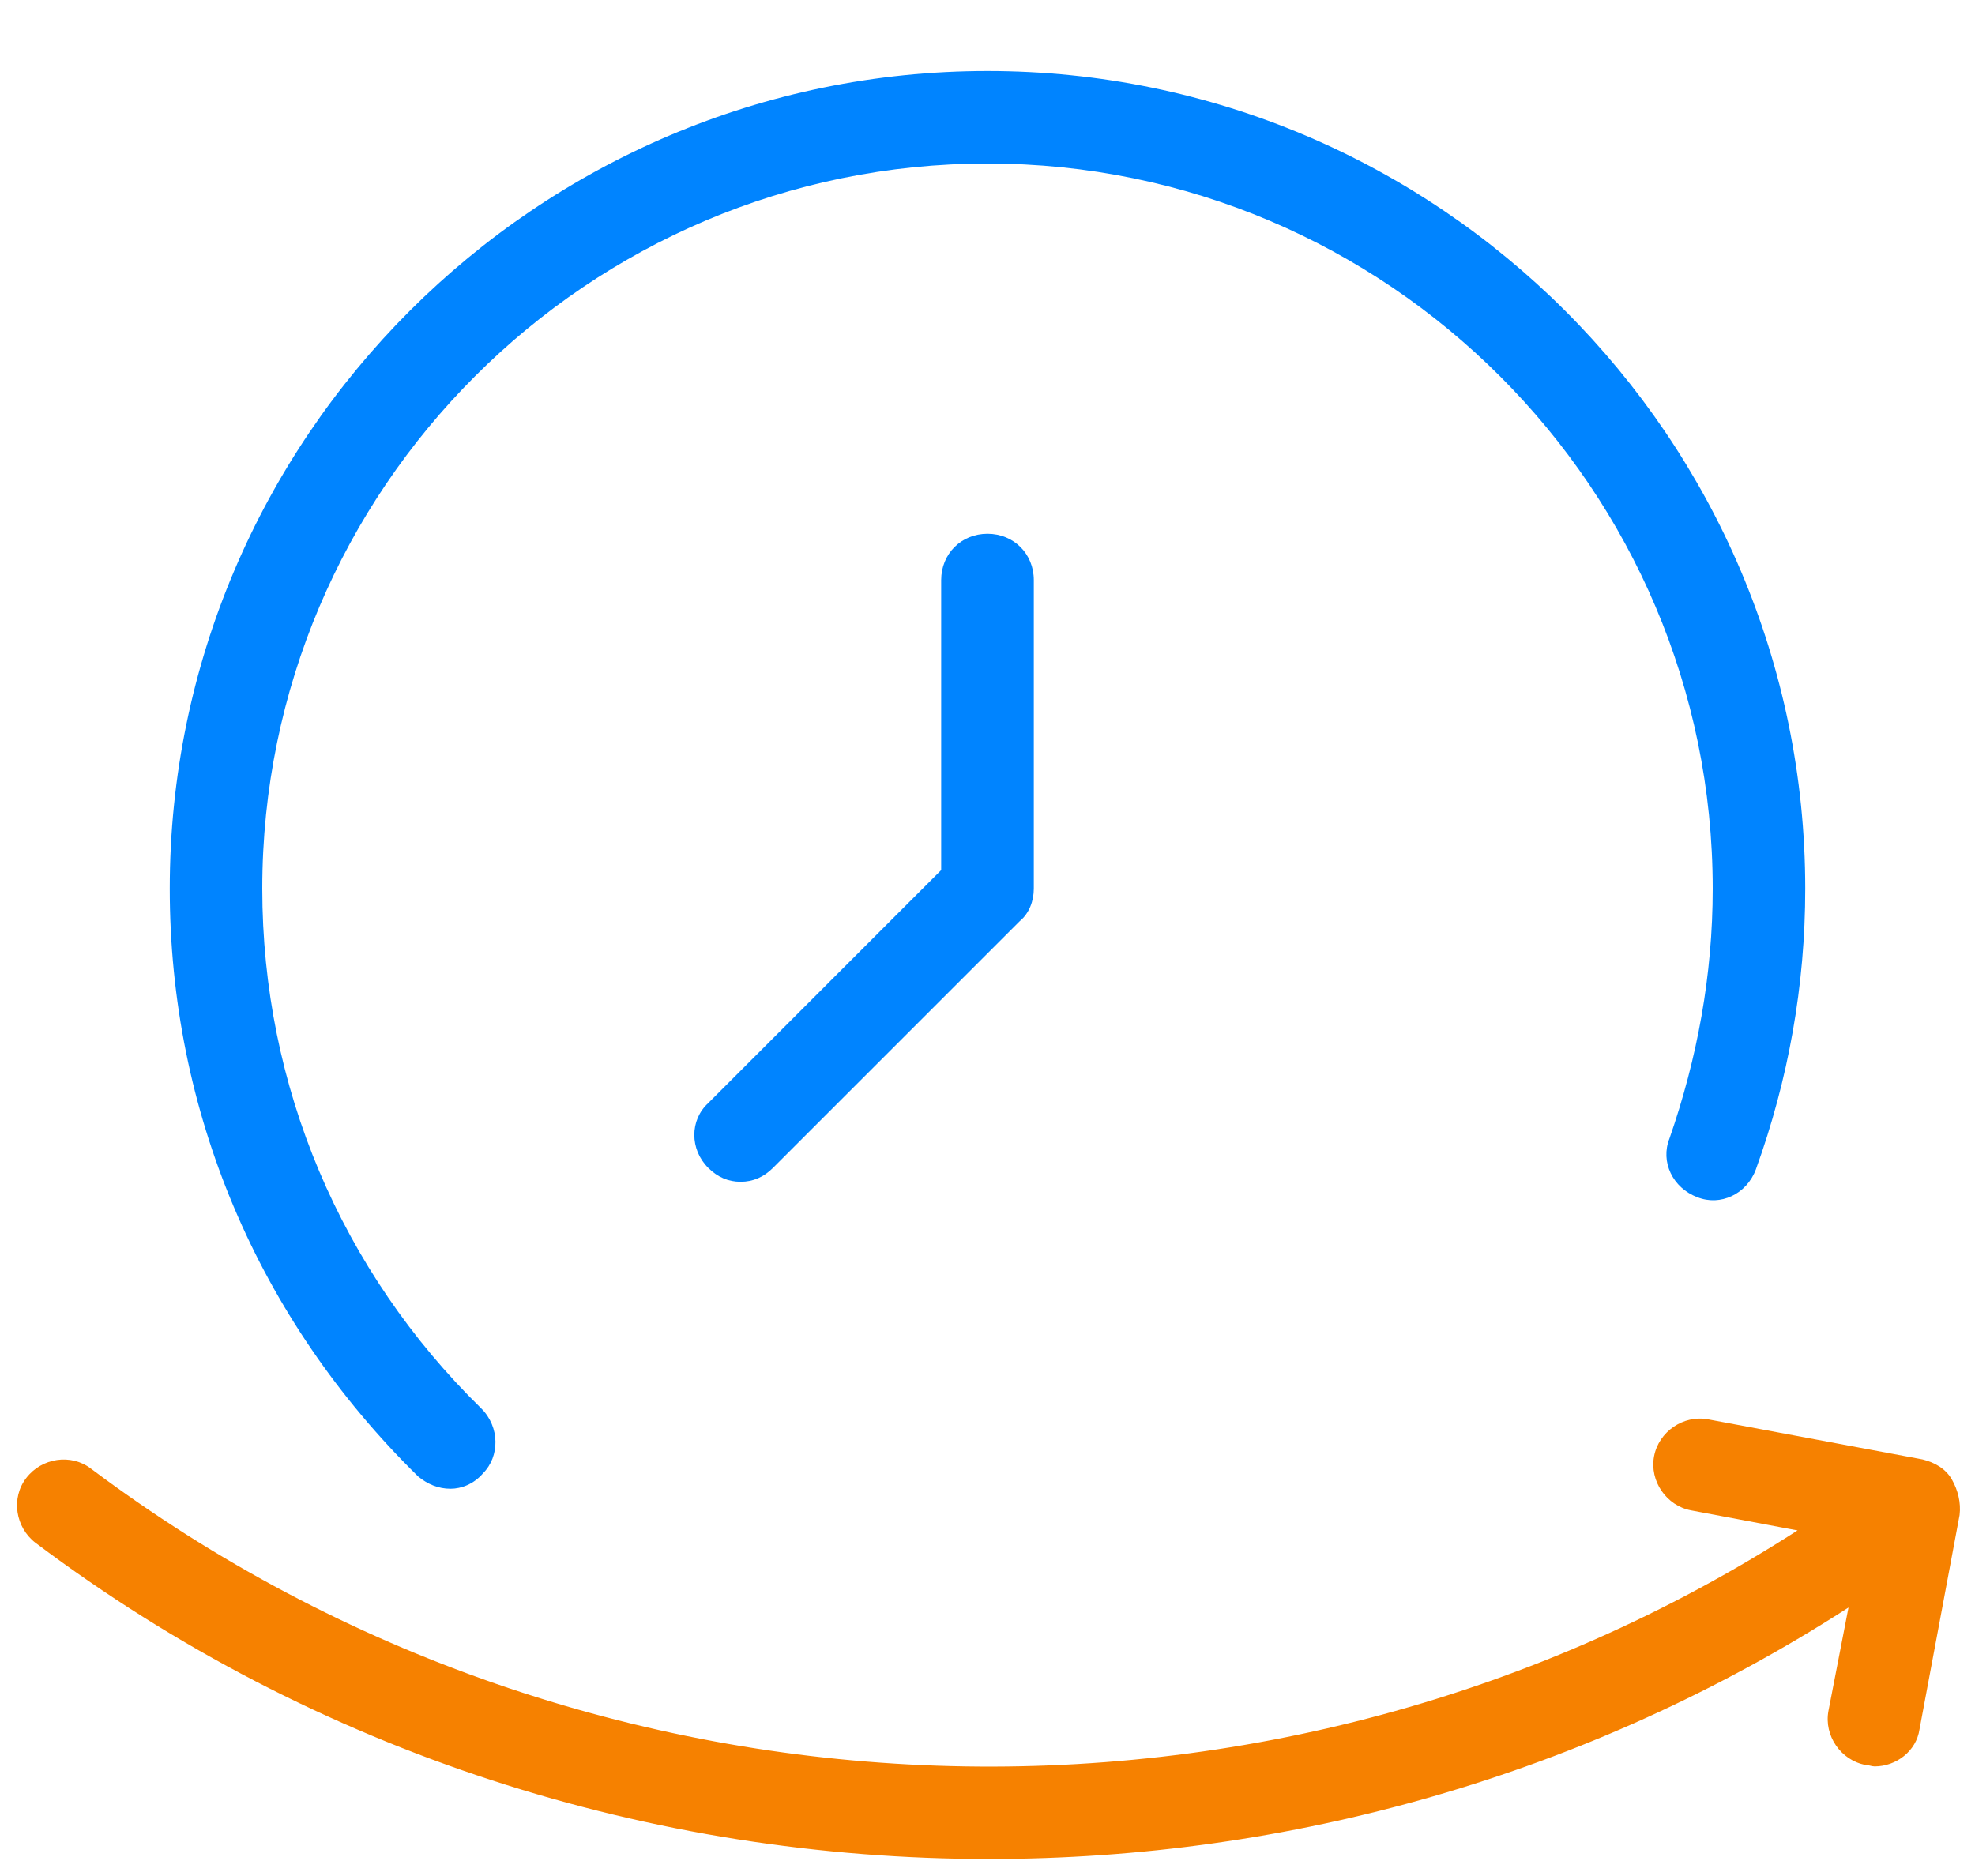 <svg width="20" height="19" viewBox="0 0 20 19" fill="none" xmlns="http://www.w3.org/2000/svg">
<path d="M4.562 15.078C4.438 15.078 4.328 15.031 4.234 14.953C2.609 13.359 1.719 11.25 1.719 9C1.719 4.438 5.438 0.719 10 0.719C14.562 0.719 18.281 4.438 18.281 9C18.281 9.984 18.109 10.938 17.781 11.844C17.688 12.094 17.422 12.219 17.188 12.125C16.938 12.031 16.812 11.766 16.906 11.531C17.188 10.719 17.344 9.875 17.344 9C17.344 4.953 14.047 1.656 10 1.656C5.953 1.656 2.656 4.953 2.656 9C2.656 11 3.453 12.875 4.875 14.266C5.062 14.453 5.062 14.75 4.891 14.922C4.797 15.031 4.672 15.078 4.562 15.078Z" fill="#0084FF"/>
<path d="M7.5 11.969C7.375 11.969 7.266 11.922 7.172 11.828C6.984 11.641 6.984 11.344 7.172 11.172L9.531 8.812V5.875C9.531 5.609 9.734 5.406 10 5.406C10.266 5.406 10.469 5.609 10.469 5.875V9C10.469 9.125 10.422 9.25 10.328 9.328L7.828 11.828C7.734 11.922 7.625 11.969 7.5 11.969Z" fill="#0084FF"/>
<path d="M19.766 14.984C19.703 14.875 19.594 14.812 19.469 14.781L17.297 14.375C17.047 14.328 16.797 14.5 16.75 14.75C16.703 15 16.875 15.25 17.125 15.297L18.203 15.5C12.938 18.89 5.984 18.672 0.922 14.875C0.719 14.719 0.422 14.765 0.266 14.969C0.109 15.172 0.156 15.469 0.359 15.625C3.203 17.765 6.609 18.828 10.016 18.828C13.047 18.828 16.078 17.984 18.719 16.281L18.516 17.328C18.469 17.578 18.641 17.828 18.891 17.875C18.922 17.875 18.953 17.89 18.984 17.89C19.203 17.89 19.406 17.734 19.438 17.515L19.844 15.344C19.859 15.219 19.828 15.094 19.766 14.984Z" fill="#F68100"/>
</svg>

